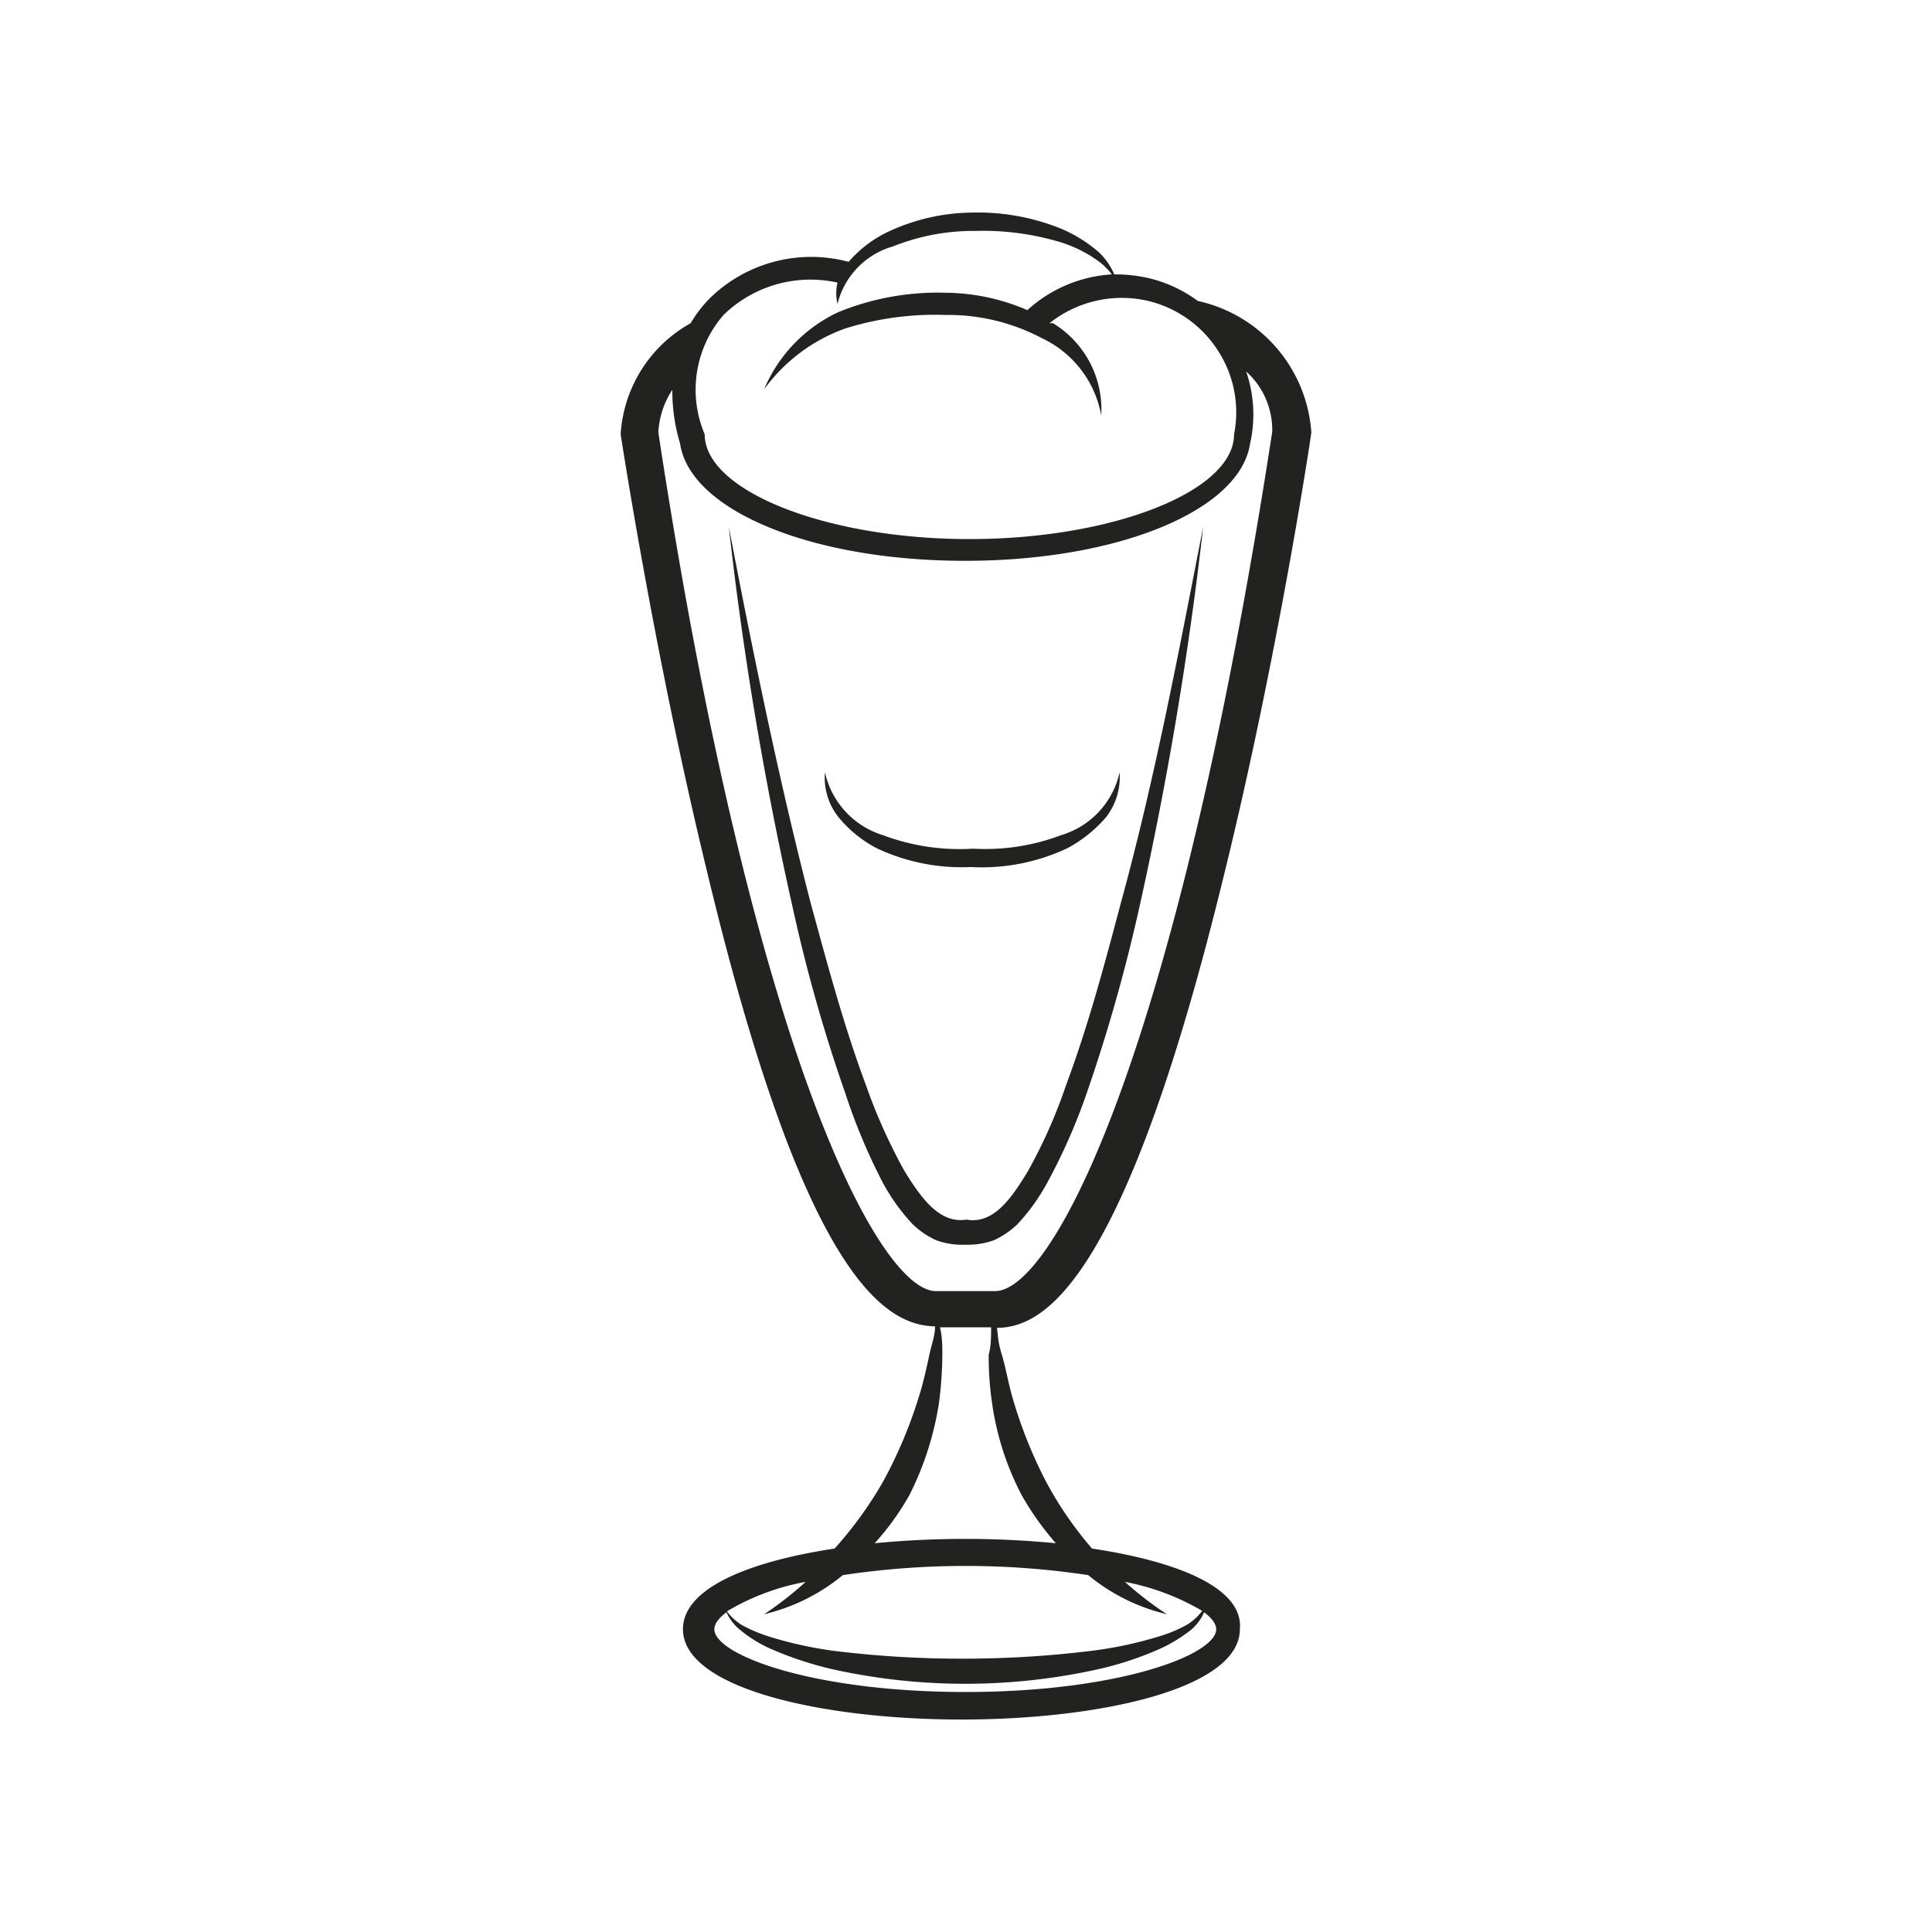 <svg width="40" height="40" xmlns="http://www.w3.org/2000/svg" data-name="Слой 1">

 <g>
  <title>Layer 1</title>
  <g id="svg_4">
   <path id="svg_1" fill="#222221" d="m18.15,17.561a4.13,4.13 0 0 0 1.95,0.39a4.16,4.16 0 0 0 2,-0.39a2.82,2.82 0 0 0 0.79,-0.63a1.35,1.35 0 0 0 0.29,-0.94a1.75,1.75 0 0 1 -1.21,1.3a4.43,4.43 0 0 1 -1.82,0.28a4.51,4.51 0 0 1 -1.87,-0.28a1.76,1.76 0 0 1 -1.2,-1.3a1.31,1.31 0 0 0 0.29,0.94a2.56,2.56 0 0 0 0.78,0.63z" class="cls-1"/>
   <path id="svg_2" fill="#222221" d="m22.61,32.061a7.53,7.53 0 0 1 -0.95,-1.38a9.51,9.51 0 0 1 -0.69,-1.72c-0.09,-0.3 -0.14,-0.62 -0.23,-0.92s-0.07,-0.37 -0.1,-0.55c1,0 2.66,-1 4.7,-9.37c1.11,-4.5 1.8,-9.06 1.81,-9.17a3,3 0 0 0 -2.35,-2.72a2.8,2.8 0 0 0 -1.05,-0.48a3.14,3.14 0 0 0 -0.68,-0.07a1.39,1.39 0 0 0 -0.31,-0.45a2.9,2.9 0 0 0 -0.8,-0.5a4.6,4.6 0 0 0 -1.83,-0.33a4.19,4.19 0 0 0 -1.81,0.43a2.51,2.51 0 0 0 -0.75,0.59s0,0 0,0a3,3 0 0 0 -2.88,0.76a2.66,2.66 0 0 0 -0.39,0.51a2.83,2.83 0 0 0 -1.45,2.3s0.7,4.6 1.8,9.1c2,8.33 3.66,9.35 4.71,9.37c0,0.18 -0.07,0.37 -0.11,0.55s-0.13,0.62 -0.23,0.92a9.47,9.47 0 0 1 -0.74,1.75a8.12,8.12 0 0 1 -1,1.38c-1.78,0.27 -3.14,0.82 -3.14,1.67c0,1.23 2.9,1.87 5.77,1.87s5.76,-0.64 5.76,-1.87c0.08,-0.85 -1.27,-1.4 -3.06,-1.67zm-7.63,-25.54a2.58,2.58 0 0 1 2.36,-0.67a0.94,0.94 0 0 0 0,0.44a1.65,1.65 0 0 1 1.15,-1.19a4.5,4.5 0 0 1 1.7,-0.32a5.57,5.57 0 0 1 1.72,0.22a2.67,2.67 0 0 1 0.78,0.37a1.4,1.4 0 0 1 0.33,0.31a2.85,2.85 0 0 0 -1.75,0.74a4.32,4.32 0 0 0 -1.7,-0.36a5.44,5.44 0 0 0 -2.21,0.4a3.08,3.08 0 0 0 -1.54,1.6a3.56,3.56 0 0 1 1.68,-1.26a6.21,6.21 0 0 1 2.07,-0.28a4.15,4.15 0 0 1 2,0.48a2.2,2.2 0 0 1 1.23,1.6a2.09,2.09 0 0 0 -1,-1.91l-0.07,0a2.4,2.4 0 0 1 2,-0.47a2.37,2.37 0 0 1 1.5,1.06a2.34,2.34 0 0 1 0.32,1.71l0,0c0,1.18 -2.51,2.17 -5.48,2.17s-5.48,-1 -5.48,-2.17l0,0a2.36,2.36 0 0 1 0.39,-2.47zm-1.35,2.43a1.77,1.77 0 0 1 0.29,-0.88a3.75,3.75 0 0 0 0.16,1.11l0,0c0.2,1.38 2.71,2.43 5.9,2.43s5.69,-1.05 5.9,-2.42l0,0a2.73,2.73 0 0 0 -0.08,-1.5a1.63,1.63 0 0 1 0.54,1.25c-2,13 -4.56,17.79 -5.74,17.79l-1.24,0c-1.17,-0.05 -3.77,-4.88 -5.73,-17.78zm5.2,22a6.4,6.4 0 0 0 0.61,-1.9a8.09,8.09 0 0 0 0.07,-1c0,-0.19 0,-0.38 -0.05,-0.57l1.06,0c0,0.19 0,0.38 -0.05,0.57a6.5,6.5 0 0 0 0.07,1a5.87,5.87 0 0 0 0.61,1.9a6,6 0 0 0 0.71,1a19.58,19.58 0 0 0 -3.75,0a5.53,5.53 0 0 0 0.72,-1zm-2.15,1.8a7.07,7.07 0 0 1 -0.86,0.67a4,4 0 0 0 1.63,-0.81a17.07,17.07 0 0 1 5.08,0a4,4 0 0 0 1.63,0.81a7.18,7.18 0 0 1 -0.87,-0.67a5,5 0 0 1 1.6,0.6a1.11,1.11 0 0 1 -0.32,0.29a2.9,2.9 0 0 1 -0.61,0.25a8.13,8.13 0 0 1 -1.3,0.28a21.75,21.75 0 0 1 -2.67,0.17a21.51,21.51 0 0 1 -2.71,-0.16a8.13,8.13 0 0 1 -1.3,-0.28a3.26,3.26 0 0 1 -0.61,-0.25a1.11,1.11 0 0 1 -0.32,-0.29a4.88,4.88 0 0 1 1.63,-0.61zm3.31,2.28c-3.17,0 -5.2,-0.77 -5.2,-1.3c0,-0.11 0.09,-0.23 0.25,-0.35a1,1 0 0 0 0.29,0.37a2.78,2.78 0 0 0 0.59,0.37a7.3,7.3 0 0 0 1.32,0.44a12.71,12.71 0 0 0 5.49,0a6.82,6.82 0 0 0 1.32,-0.44a3.13,3.13 0 0 0 0.6,-0.37a1,1 0 0 0 0.28,-0.37c0.16,0.12 0.25,0.24 0.25,0.35c0,0.53 -2.02,1.3 -5.19,1.3z" class="cls-1"/>
   <path id="svg_3" fill="#222221" d="m19.99,25.771a1.64,1.64 0 0 0 0.58,-0.09a1.75,1.75 0 0 0 0.49,-0.33a4.15,4.15 0 0 0 0.62,-0.86a12.24,12.24 0 0 0 0.82,-1.86a35,35 0 0 0 1.09,-3.85a75.12,75.12 0 0 0 1.32,-7.87c-0.51,2.61 -1,5.21 -1.7,7.77c-0.34,1.28 -0.68,2.56 -1.14,3.79a10.64,10.64 0 0 1 -0.79,1.78c-0.33,0.54 -0.7,1.1 -1.27,1c-0.57,0.09 -0.95,-0.47 -1.28,-1a11.48,11.48 0 0 1 -0.8,-1.78c-0.46,-1.23 -0.8,-2.51 -1.15,-3.79c-0.66,-2.56 -1.19,-5.16 -1.69,-7.77a72.59,72.59 0 0 0 1.32,7.87a33,33 0 0 0 1.09,3.85a12.24,12.24 0 0 0 0.78,1.86a4.15,4.15 0 0 0 0.62,0.86a1.75,1.75 0 0 0 0.49,0.33a1.61,1.61 0 0 0 0.6,0.09z" class="cls-1"/>
  </g>
 </g>
</svg>